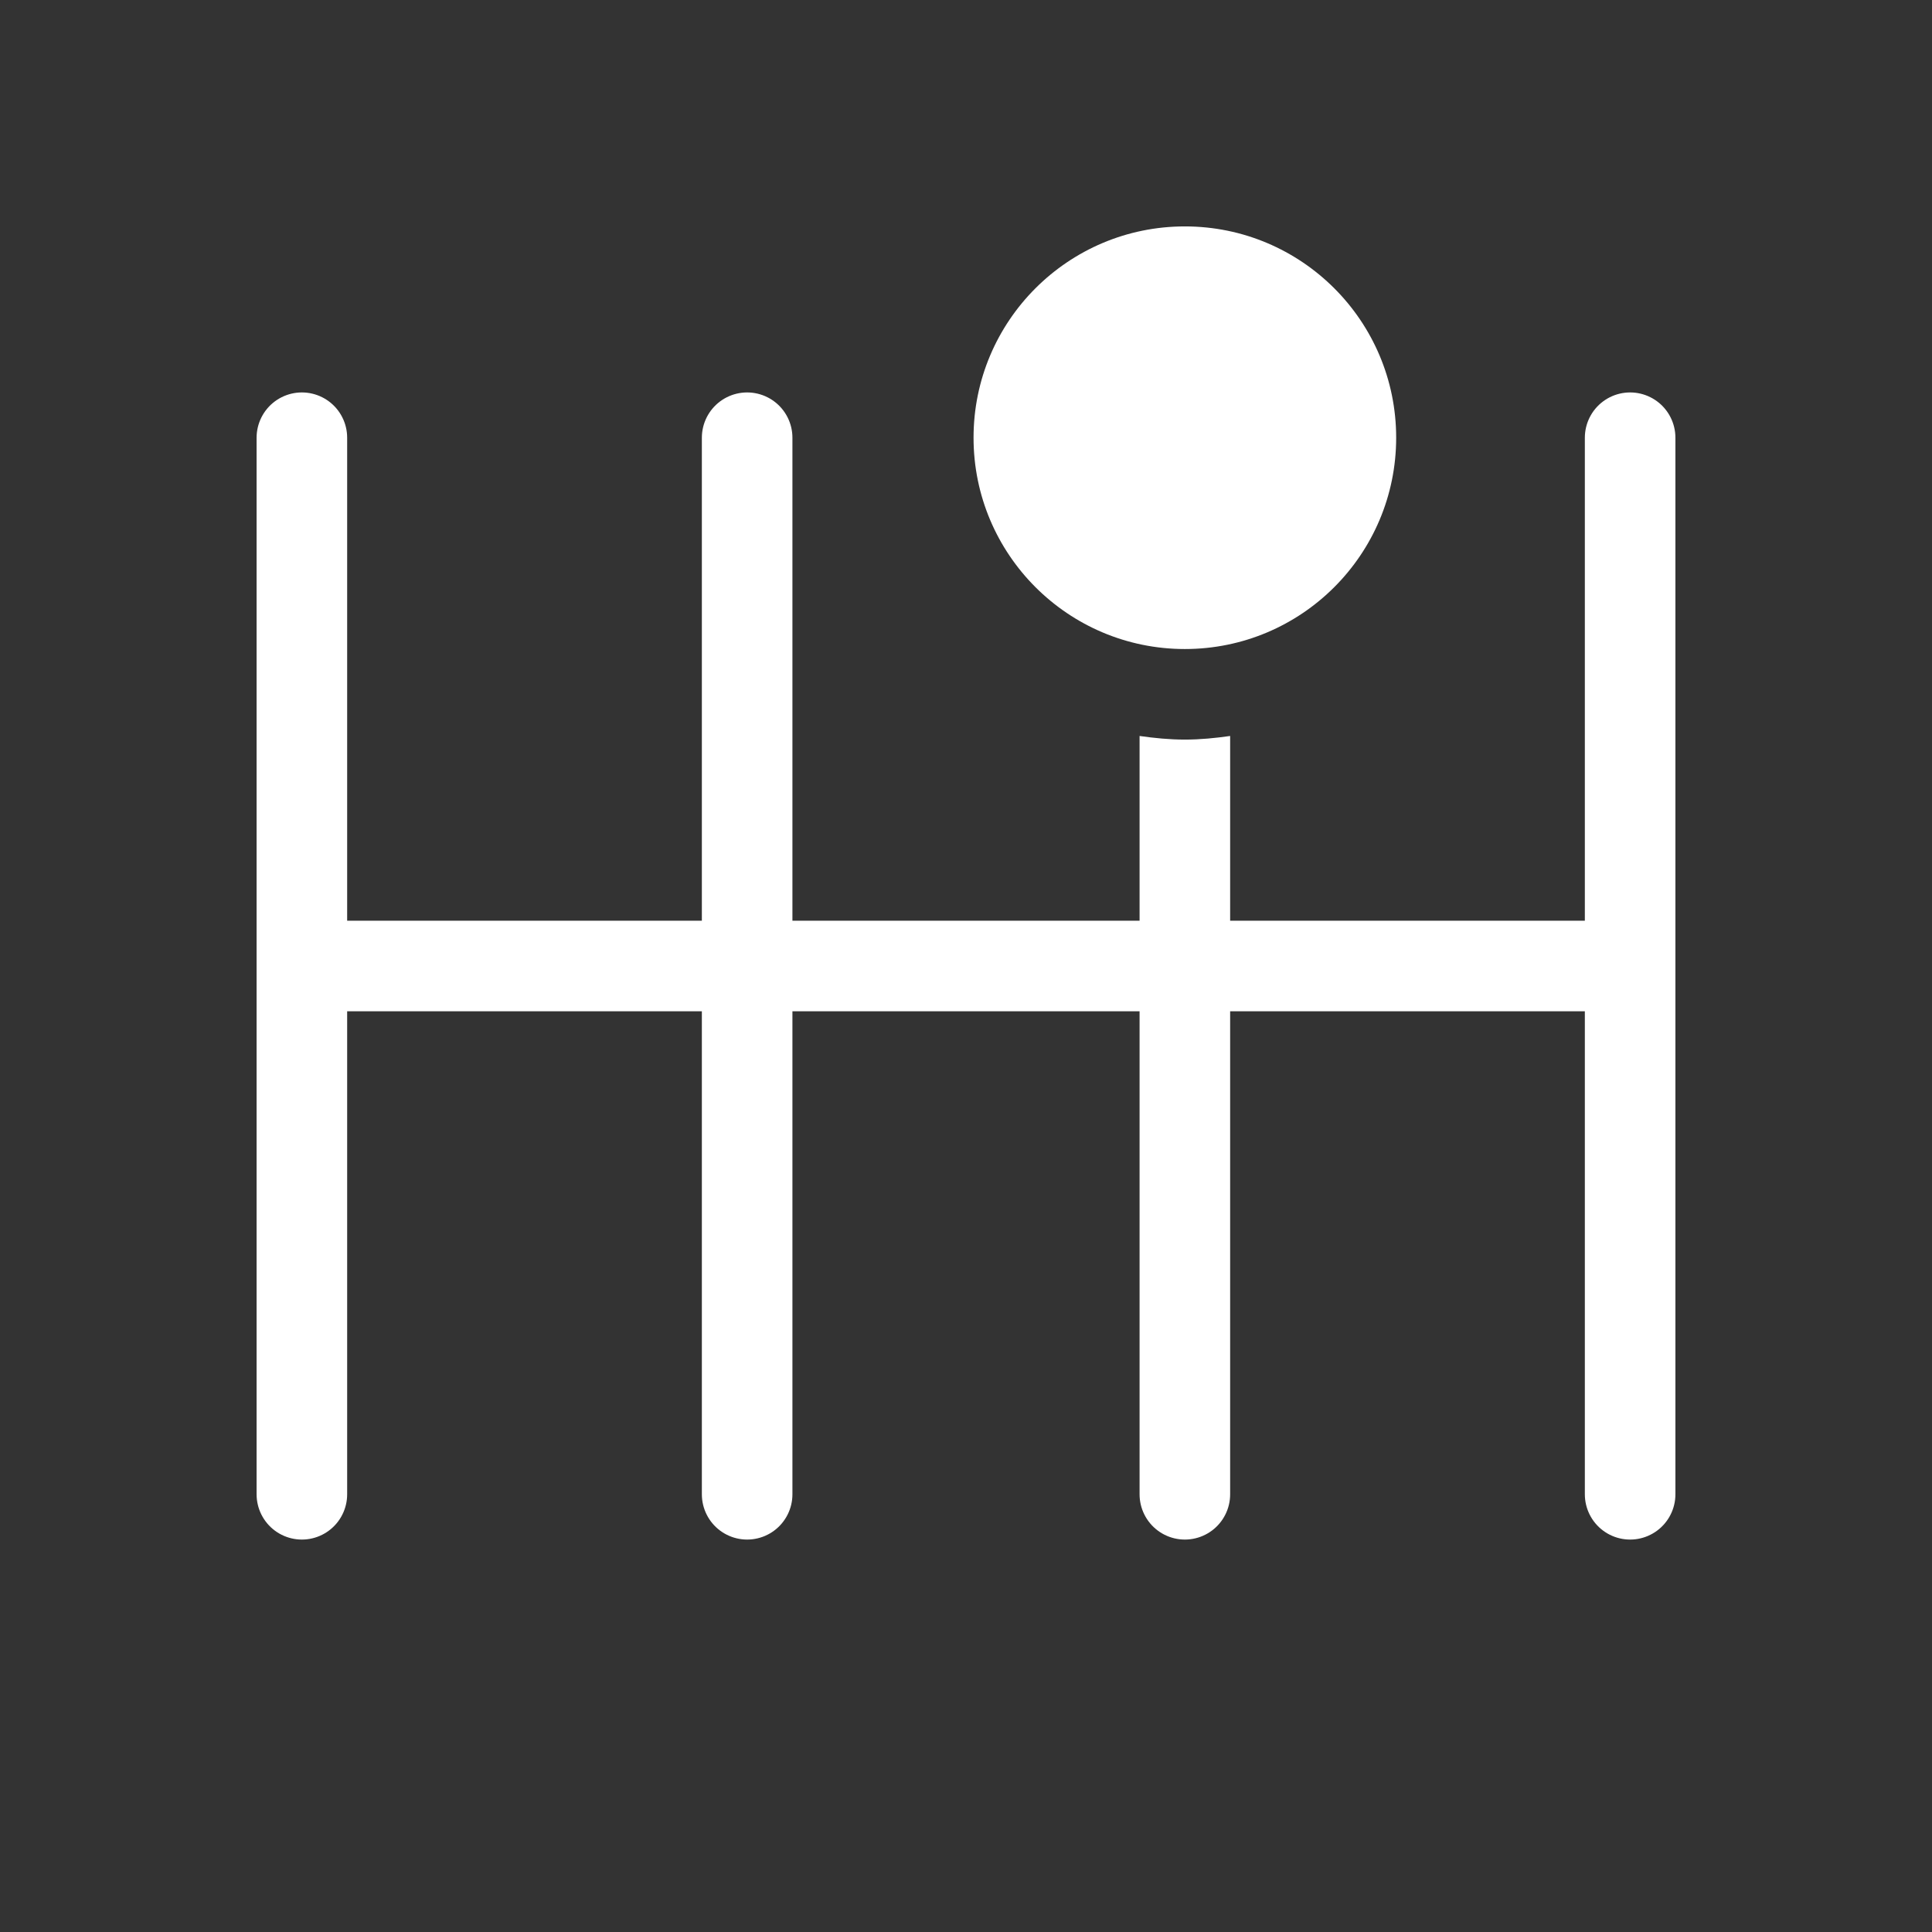 <?xml version="1.0" encoding="UTF-8"?>
<svg xmlns="http://www.w3.org/2000/svg" viewBox="0 0 64 64">
  <rect x="0" y="0" width="64" height="64" fill="#333333" stroke="none"/>
  <defs>
    <style>
      .b{fill:#fff}
      .c{fill:none;stroke:#fff;stroke-linecap:round;stroke-linejoin:round;stroke-width:3px}
    </style>
  </defs>
  <circle class="b" cx="39.25" cy="14.5" r="7"/>
  <g>
    <line class="c" x1="10" y1="14.5" x2="10" y2="49.5"/>
    <line class="c" x1="39.25" y1="32" x2="39.25" y2="49.5"/>
    <line class="c" x1="24.75" y1="14.5" x2="24.75" y2="49.5"/>
    <path class="b" d="M39.25,24.5c-.51,0-1.01-.05-1.5-.12v7.62h3v-7.62c-.49.07-.99.12-1.5.12Z"/>
    <line class="c" x1="10.5" y1="32" x2="53.5" y2="32"/>
    <line class="c" x1="54" y1="14.5" x2="54" y2="49.5"/>
  </g>
</svg>